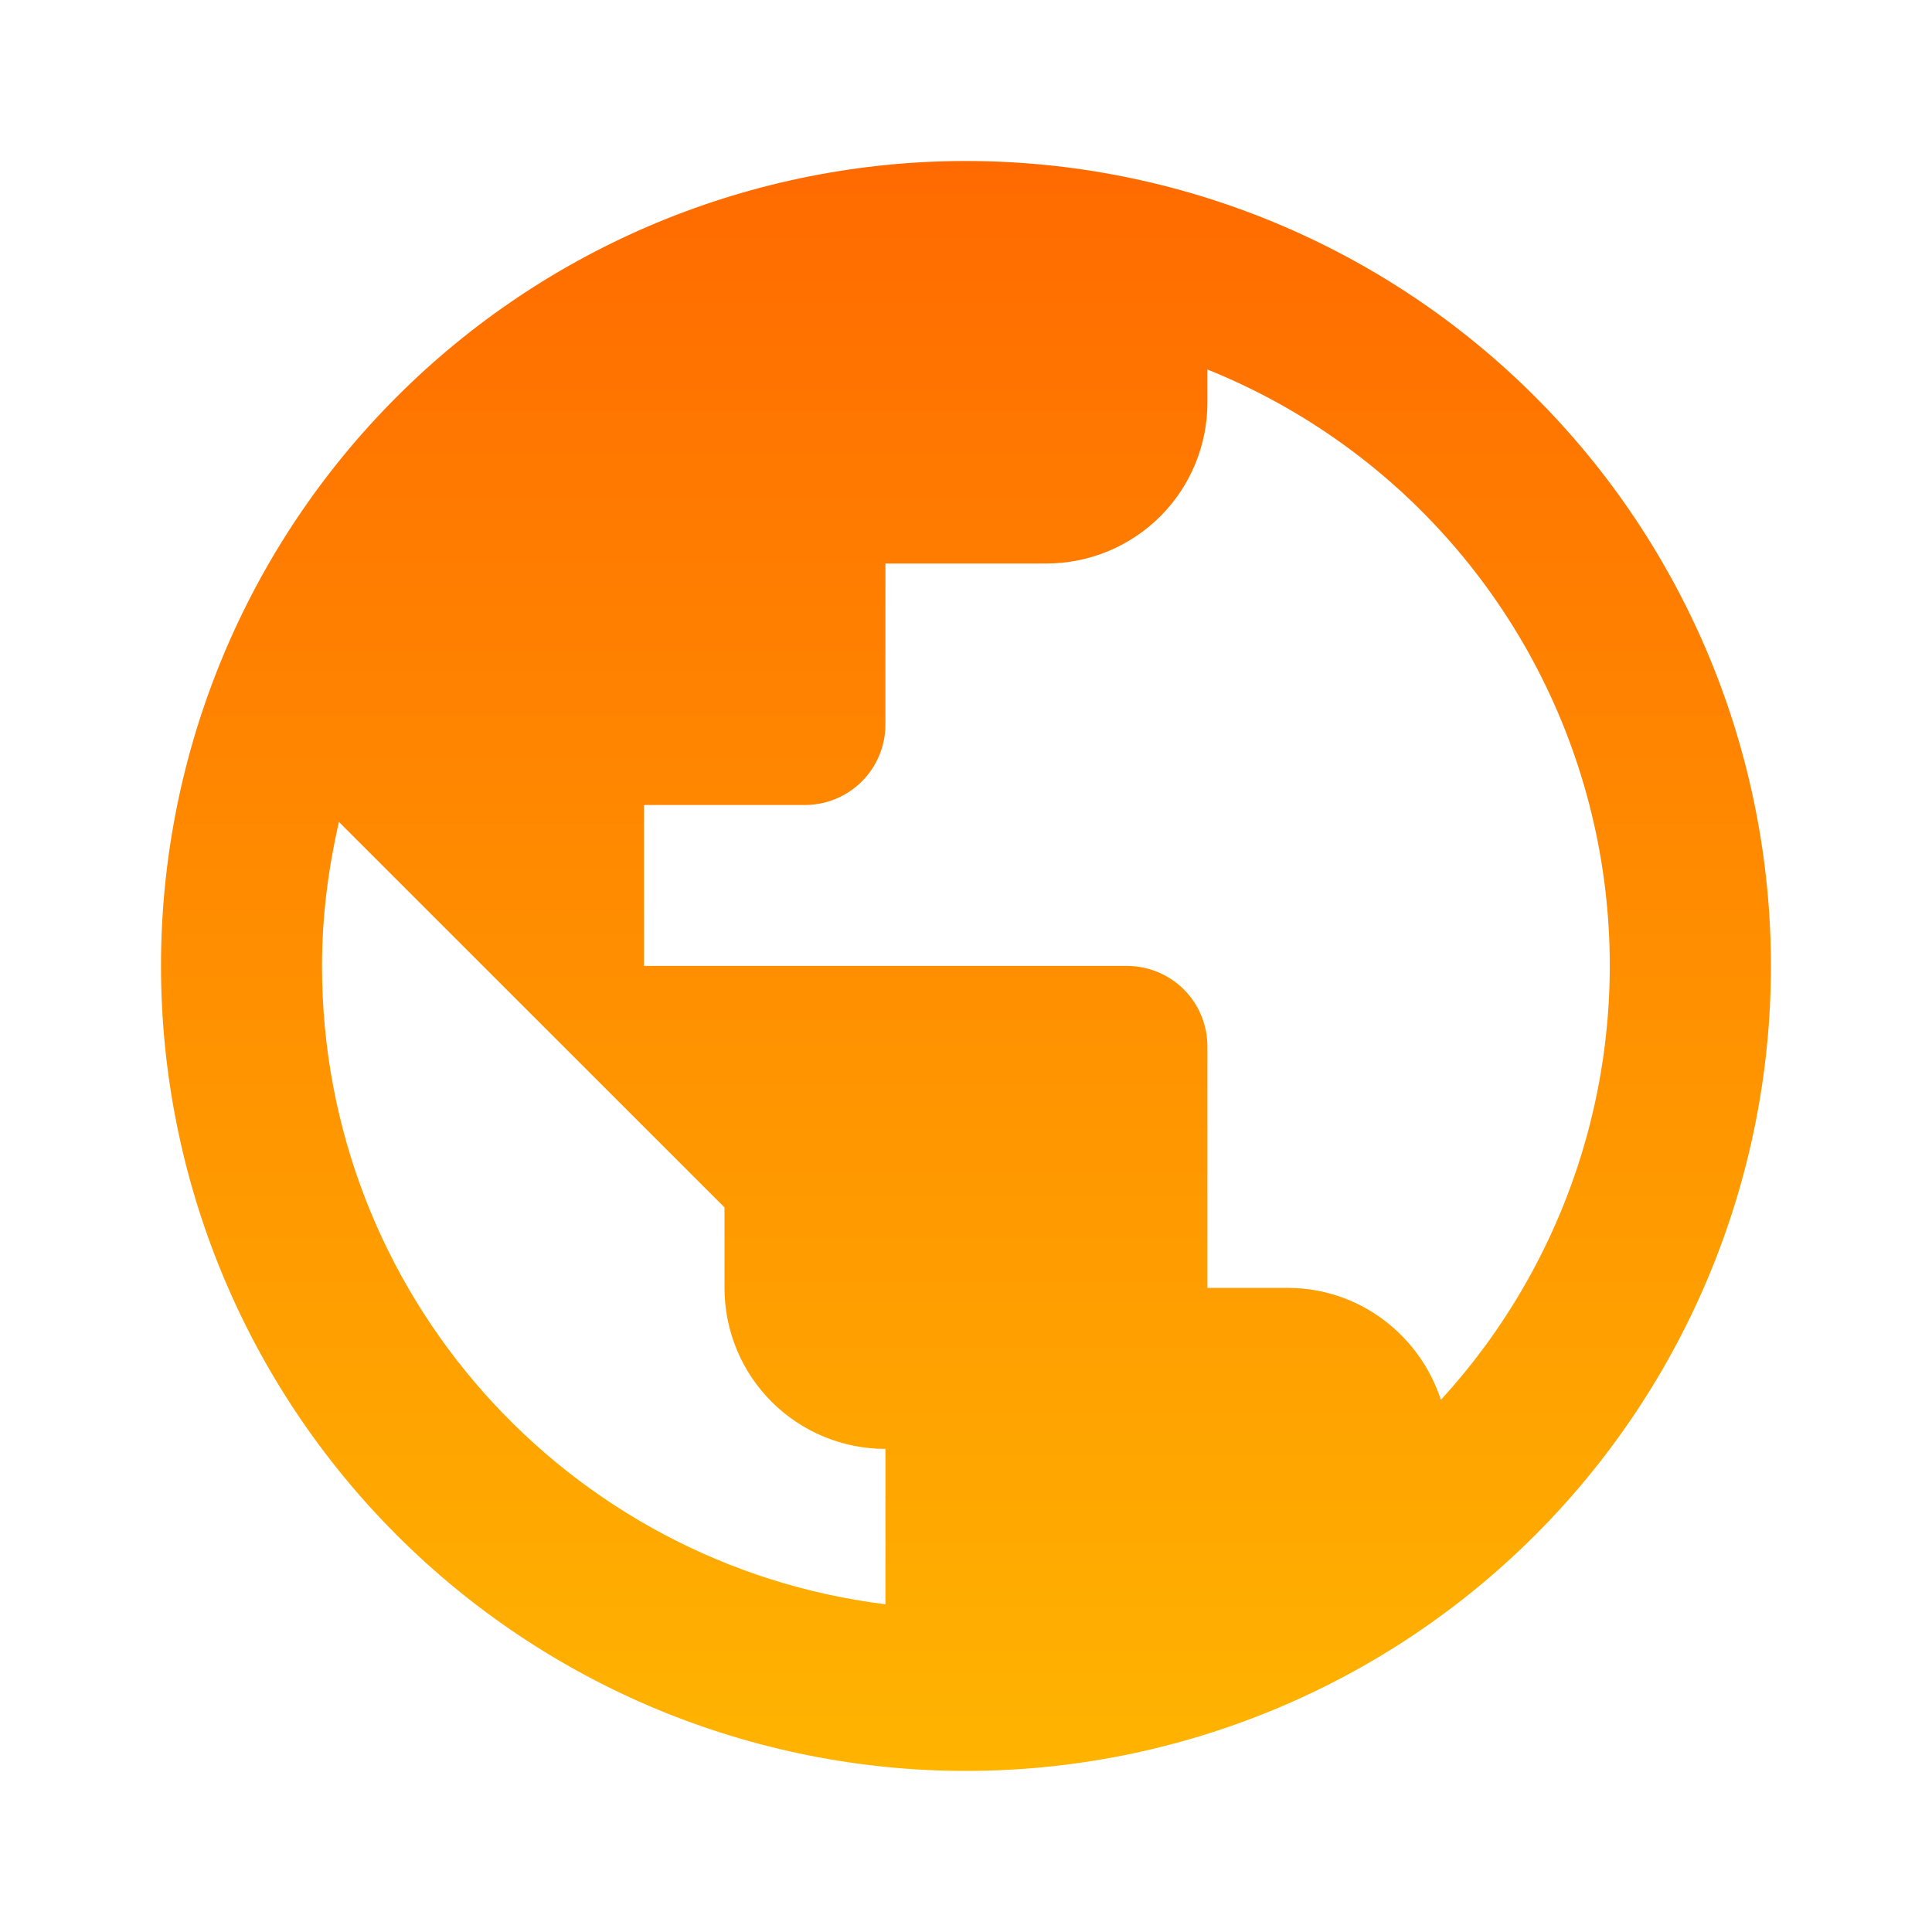 <svg width="24" height="24" viewBox="0 0 24 24" fill="none" xmlns="http://www.w3.org/2000/svg">
    <path d="M17.899 17.389C17.639 16.589 16.889 15.999 15.999 15.999H14.999V12.999C14.999 12.734 14.894 12.48 14.707 12.292C14.519 12.105 14.265 11.999 13.999 11.999H8V10H10C10.265 10 10.519 9.894 10.707 9.707C10.894 9.519 10.999 9.265 10.999 9V7H12.999C13.53 7 14.039 6.789 14.414 6.414C14.789 6.039 14.999 5.53 14.999 5V4.59C16.196 5.072 17.258 5.837 18.094 6.82C18.93 7.802 19.515 8.972 19.8 10.23C20.085 11.488 20.061 12.797 19.73 14.044C19.399 15.29 18.771 16.438 17.899 17.389ZM10.999 19.929C7.05 19.439 4 16.079 4 11.999C4 11.38 4.08 10.78 4.21 10.21L9 14.999V15.999C9 16.53 9.21 17.038 9.585 17.413C9.96 17.788 10.469 17.999 10.999 17.999M11.999 2C10.686 2 9.386 2.259 8.173 2.761C6.96 3.264 5.857 4 4.929 4.929C3.053 6.804 2 9.347 2 11.999C2 14.652 3.053 17.195 4.929 19.07C5.857 19.999 6.96 20.735 8.173 21.238C9.386 21.74 10.686 21.999 11.999 21.999C14.652 21.999 17.195 20.945 19.07 19.07C20.945 17.195 21.999 14.652 21.999 11.999C21.999 10.686 21.74 9.386 21.238 8.173C20.735 6.96 19.999 5.857 19.07 4.929C18.142 4 17.039 3.264 15.826 2.761C14.613 2.259 13.313 2 11.999 2Z" fill="url(#paint0_linear_91_58)"/>
    <defs>
        <linearGradient id="paint0_linear_91_58" x1="11.999" y1="2" x2="11.999" y2="21.999" gradientUnits="userSpaceOnUse">
            <stop stop-color="#FF6A00"/>
            <stop offset="1" stop-color="#FFB400"/>
        </linearGradient>
    </defs>
</svg>

